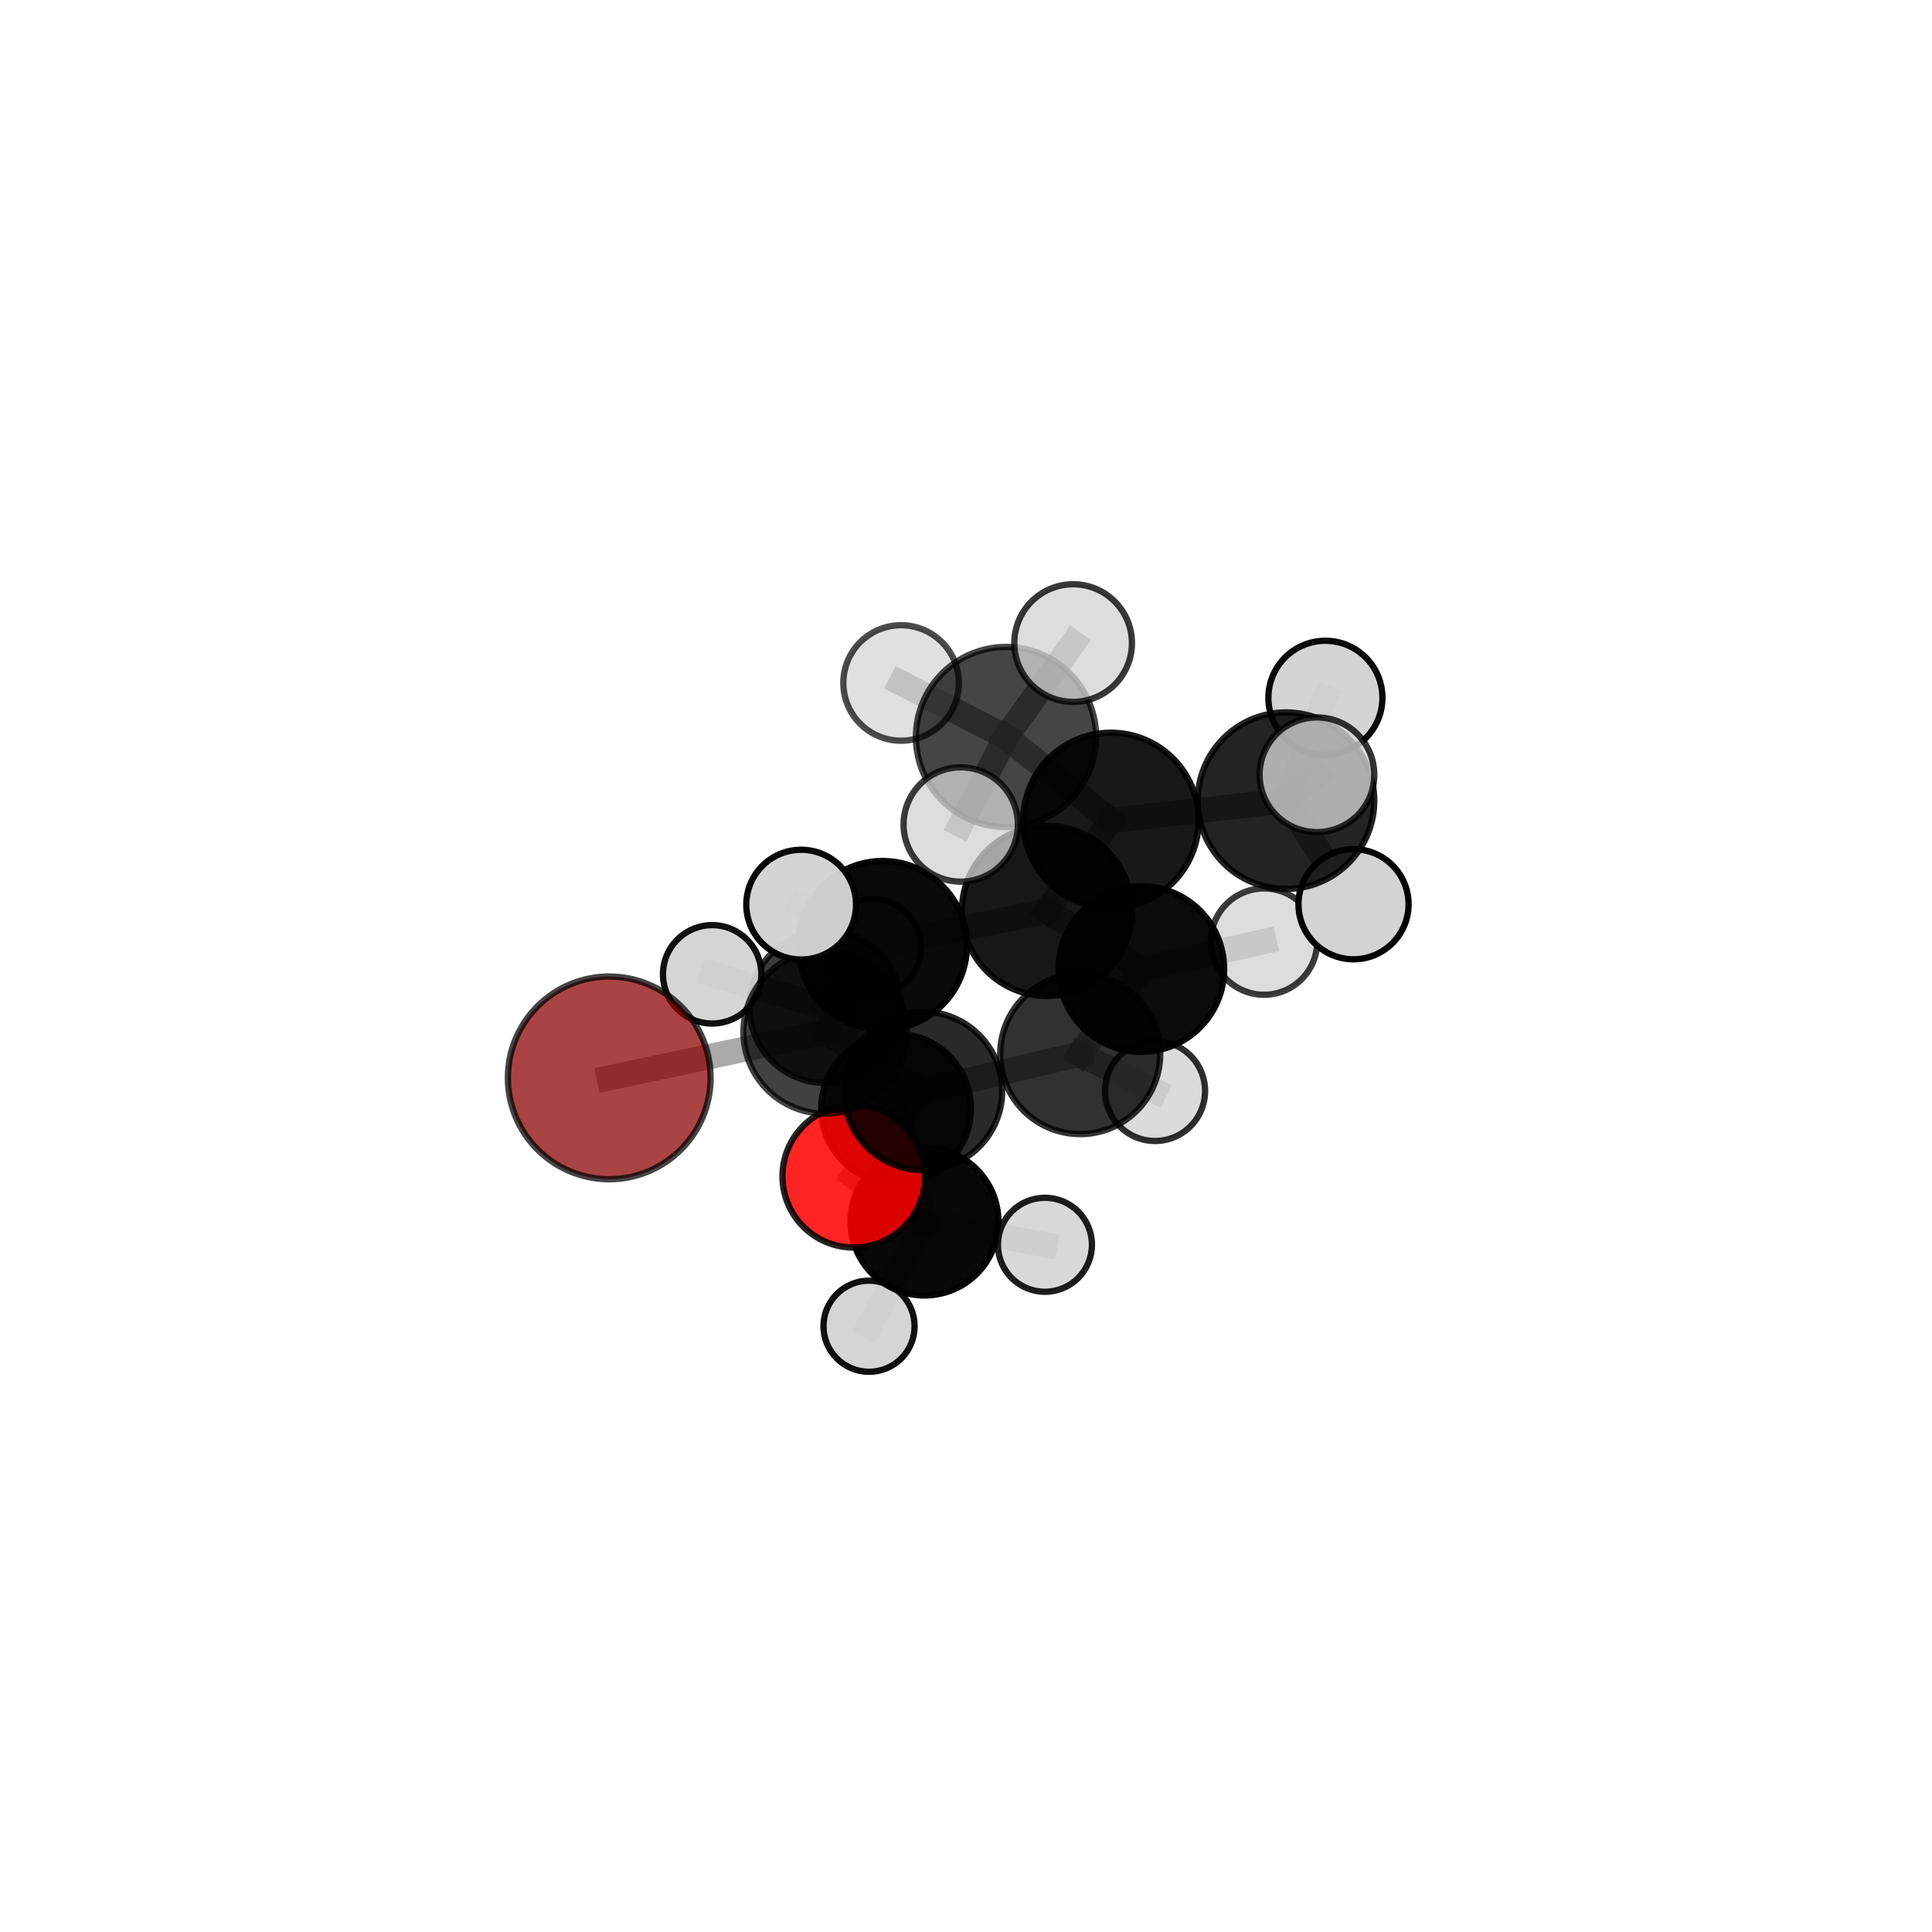 <?xml version="1.0" encoding="utf-8" standalone="no"?>
<!DOCTYPE svg PUBLIC "-//W3C//DTD SVG 1.1//EN"
  "http://www.w3.org/Graphics/SVG/1.1/DTD/svg11.dtd">
<svg xmlns:xlink="http://www.w3.org/1999/xlink" width="153pt" height="153pt" viewBox="0 0 153 153" xmlns="http://www.w3.org/2000/svg" version="1.1">
 <defs>
  <style type="text/css">*{stroke-linejoin: round; stroke-linecap: butt}</style>
 </defs>
 <g id="figure_1">
  <g id="patch_1">
   <path d="M 0 153 
L 153 153 
L 153 0 
L 0 0 
L 0 153 
z
" style="fill: none"/>
  </g>
  <g id="patch_2">
   <path d="M 7.2 145.8 
L 145.8 145.8 
L 145.8 7.2 
L 7.2 7.2 
L 7.2 145.8 
z
" style="fill: none"/>
  </g>
  <g id="axes_1">
   <g id="line2d_1">
    <path d="M 48.247 85.36 
L 65.338 81.728 
" clip-path="url(#p2ac8c8c96d)" style="fill: none; stroke: #808080; stroke-opacity: 0.666; stroke-width: 2; stroke-linecap: square"/>
   </g>
   <g id="line2d_2">
    <path d="M 65.338 81.728 
L 73.09 86.392 
" clip-path="url(#p2ac8c8c96d)" style="fill: none; stroke: #808080; stroke-opacity: 0.658; stroke-width: 2; stroke-linecap: square"/>
   </g>
   <g id="line2d_3">
    <path d="M 67.608 93.154 
L 73.09 86.392 
" clip-path="url(#p2ac8c8c96d)" style="fill: none; stroke: #808080; stroke-opacity: 0.629; stroke-width: 2; stroke-linecap: square"/>
   </g>
   <g id="line2d_4">
    <path d="M 67.608 93.154 
L 73.215 96.738 
" clip-path="url(#p2ac8c8c96d)" style="fill: none; stroke: #808080; stroke-opacity: 0.6; stroke-width: 2; stroke-linecap: square"/>
   </g>
   <g id="line2d_5">
    <path d="M 73.215 96.738 
L 70.963 87.79 
" clip-path="url(#p2ac8c8c96d)" style="fill: none; stroke: #808080; stroke-opacity: 0.591; stroke-width: 2; stroke-linecap: square"/>
   </g>
   <g id="line2d_6">
    <path d="M 73.215 96.738 
L 68.822 105.028 
" clip-path="url(#p2ac8c8c96d)" style="fill: none; stroke: #808080; stroke-opacity: 0.573; stroke-width: 2; stroke-linecap: square"/>
   </g>
   <g id="line2d_7">
    <path d="M 73.215 96.738 
L 82.751 98.577 
" clip-path="url(#p2ac8c8c96d)" style="fill: none; stroke: #808080; stroke-opacity: 0.585; stroke-width: 2; stroke-linecap: square"/>
   </g>
   <g id="line2d_8">
    <path d="M 87.976 64.972 
L 82.908 72.137 
" clip-path="url(#p2ac8c8c96d)" style="fill: none; stroke: #808080; stroke-opacity: 0.728; stroke-width: 2; stroke-linecap: square"/>
   </g>
   <g id="line2d_9">
    <path d="M 87.976 64.972 
L 101.843 63.407 
" clip-path="url(#p2ac8c8c96d)" style="fill: none; stroke: #808080; stroke-opacity: 0.748; stroke-width: 2; stroke-linecap: square"/>
   </g>
   <g id="line2d_10">
    <path d="M 87.976 64.972 
L 79.667 58.366 
" clip-path="url(#p2ac8c8c96d)" style="fill: none; stroke: #808080; stroke-opacity: 0.759; stroke-width: 2; stroke-linecap: square"/>
   </g>
   <g id="line2d_11">
    <path d="M 82.908 72.137 
L 69.896 74.866 
" clip-path="url(#p2ac8c8c96d)" style="fill: none; stroke: #808080; stroke-opacity: 0.707; stroke-width: 2; stroke-linecap: square"/>
   </g>
   <g id="line2d_12">
    <path d="M 82.908 72.137 
L 90.386 76.739 
" clip-path="url(#p2ac8c8c96d)" style="fill: none; stroke: #808080; stroke-opacity: 0.698; stroke-width: 2; stroke-linecap: square"/>
   </g>
   <g id="line2d_13">
    <path d="M 101.843 63.407 
L 104.962 55.259 
" clip-path="url(#p2ac8c8c96d)" style="fill: none; stroke: #808080; stroke-opacity: 0.757; stroke-width: 2; stroke-linecap: square"/>
   </g>
   <g id="line2d_14">
    <path d="M 101.843 63.407 
L 104.293 61.354 
" clip-path="url(#p2ac8c8c96d)" style="fill: none; stroke: #808080; stroke-opacity: 0.761; stroke-width: 2; stroke-linecap: square"/>
   </g>
   <g id="line2d_15">
    <path d="M 101.843 63.407 
L 107.189 71.609 
" clip-path="url(#p2ac8c8c96d)" style="fill: none; stroke: #808080; stroke-opacity: 0.738; stroke-width: 2; stroke-linecap: square"/>
   </g>
   <g id="line2d_16">
    <path d="M 79.667 58.366 
L 71.358 54.085 
" clip-path="url(#p2ac8c8c96d)" style="fill: none; stroke: #808080; stroke-opacity: 0.776; stroke-width: 2; stroke-linecap: square"/>
   </g>
   <g id="line2d_17">
    <path d="M 79.667 58.366 
L 76.083 65.294 
" clip-path="url(#p2ac8c8c96d)" style="fill: none; stroke: #808080; stroke-opacity: 0.77; stroke-width: 2; stroke-linecap: square"/>
   </g>
   <g id="line2d_18">
    <path d="M 79.667 58.366 
L 84.983 50.926 
" clip-path="url(#p2ac8c8c96d)" style="fill: none; stroke: #808080; stroke-opacity: 0.787; stroke-width: 2; stroke-linecap: square"/>
   </g>
   <g id="line2d_19">
    <path d="M 69.896 74.866 
L 65.338 81.728 
" clip-path="url(#p2ac8c8c96d)" style="fill: none; stroke: #808080; stroke-opacity: 0.687; stroke-width: 2; stroke-linecap: square"/>
   </g>
   <g id="line2d_20">
    <path d="M 69.896 74.866 
L 63.447 71.641 
" clip-path="url(#p2ac8c8c96d)" style="fill: none; stroke: #808080; stroke-opacity: 0.713; stroke-width: 2; stroke-linecap: square"/>
   </g>
   <g id="line2d_21">
    <path d="M 90.386 76.739 
L 85.544 83.477 
" clip-path="url(#p2ac8c8c96d)" style="fill: none; stroke: #808080; stroke-opacity: 0.669; stroke-width: 2; stroke-linecap: square"/>
   </g>
   <g id="line2d_22">
    <path d="M 90.386 76.739 
L 100.101 74.567 
" clip-path="url(#p2ac8c8c96d)" style="fill: none; stroke: #808080; stroke-opacity: 0.688; stroke-width: 2; stroke-linecap: square"/>
   </g>
   <g id="line2d_23">
    <path d="M 85.544 83.477 
L 73.09 86.392 
" clip-path="url(#p2ac8c8c96d)" style="fill: none; stroke: #808080; stroke-opacity: 0.649; stroke-width: 2; stroke-linecap: square"/>
   </g>
   <g id="line2d_24">
    <path d="M 85.544 83.477 
L 91.473 86.396 
" clip-path="url(#p2ac8c8c96d)" style="fill: none; stroke: #808080; stroke-opacity: 0.643; stroke-width: 2; stroke-linecap: square"/>
   </g>
   <g id="line2d_25">
    <path d="M 70.963 87.79 
L 65.373 79.746 
" clip-path="url(#p2ac8c8c96d)" style="fill: none; stroke: #808080; stroke-opacity: 0.603; stroke-width: 2; stroke-linecap: square"/>
   </g>
   <g id="line2d_26">
    <path d="M 65.373 79.746 
L 56.398 77.159 
" clip-path="url(#p2ac8c8c96d)" style="fill: none; stroke: #808080; stroke-opacity: 0.615; stroke-width: 2; stroke-linecap: square"/>
   </g>
   <g id="line2d_27">
    <path d="M 65.373 79.746 
L 69.086 75.039 
" clip-path="url(#p2ac8c8c96d)" style="fill: none; stroke: #808080; stroke-opacity: 0.61; stroke-width: 2; stroke-linecap: square"/>
   </g>
   <g id="Path3DCollection_1">
    <path d="M 69.086 78.893 
C 70.108 78.893 71.088 78.487 71.811 77.764 
C 72.534 77.041 72.94 76.061 72.94 75.039 
C 72.94 74.017 72.534 73.037 71.811 72.314 
C 71.088 71.592 70.108 71.186 69.086 71.186 
C 68.064 71.186 67.084 71.592 66.361 72.314 
C 65.639 73.037 65.233 74.017 65.233 75.039 
C 65.233 76.061 65.639 77.041 66.361 77.764 
C 67.084 78.487 68.064 78.893 69.086 78.893 
z
" clip-path="url(#p2ac8c8c96d)" style="fill: #d3d3d3; fill-opacity: 0.825; stroke: #000000; stroke-opacity: 0.825; stroke-width: 0.5"/>
    <path d="M 65.373 85.77 
C 66.97 85.77 68.503 85.136 69.633 84.006 
C 70.762 82.876 71.397 81.344 71.397 79.746 
C 71.397 78.148 70.762 76.616 69.633 75.486 
C 68.503 74.356 66.97 73.721 65.373 73.721 
C 63.775 73.721 62.242 74.356 61.113 75.486 
C 59.983 76.616 59.348 78.148 59.348 79.746 
C 59.348 81.344 59.983 82.876 61.113 84.006 
C 62.242 85.136 63.775 85.77 65.373 85.77 
z
" clip-path="url(#p2ac8c8c96d)" style="fill-opacity: 0.767; stroke: #000000; stroke-opacity: 0.767; stroke-width: 0.5"/>
    <path d="M 56.398 81.056 
C 57.431 81.056 58.423 80.645 59.153 79.915 
C 59.884 79.184 60.294 78.193 60.294 77.159 
C 60.294 76.126 59.884 75.135 59.153 74.404 
C 58.423 73.674 57.431 73.263 56.398 73.263 
C 55.365 73.263 54.374 73.674 53.643 74.404 
C 52.912 75.135 52.502 76.126 52.502 77.159 
C 52.502 78.193 52.912 79.184 53.643 79.915 
C 54.374 80.645 55.365 81.056 56.398 81.056 
z
" clip-path="url(#p2ac8c8c96d)" style="fill: #d3d3d3; fill-opacity: 0.93; stroke: #000000; stroke-opacity: 0.93; stroke-width: 0.5"/>
    <path d="M 70.963 93.716 
C 72.534 93.716 74.042 93.091 75.153 91.98 
C 76.264 90.869 76.888 89.362 76.888 87.79 
C 76.888 86.219 76.264 84.712 75.153 83.6 
C 74.042 82.489 72.534 81.865 70.963 81.865 
C 69.392 81.865 67.884 82.489 66.773 83.6 
C 65.662 84.712 65.038 86.219 65.038 87.79 
C 65.038 89.362 65.662 90.869 66.773 91.98 
C 67.884 93.091 69.392 93.716 70.963 93.716 
z
" clip-path="url(#p2ac8c8c96d)" style="fill-opacity: 0.889; stroke: #000000; stroke-opacity: 0.889; stroke-width: 0.5"/>
    <path d="M 68.822 108.636 
C 69.779 108.636 70.696 108.256 71.373 107.579 
C 72.05 106.903 72.43 105.985 72.43 105.028 
C 72.43 104.071 72.05 103.153 71.373 102.476 
C 70.696 101.8 69.779 101.419 68.822 101.419 
C 67.865 101.419 66.947 101.8 66.27 102.476 
C 65.593 103.153 65.213 104.071 65.213 105.028 
C 65.213 105.985 65.593 106.903 66.27 107.579 
C 66.947 108.256 67.865 108.636 68.822 108.636 
z
" clip-path="url(#p2ac8c8c96d)" style="fill: #d3d3d3; fill-opacity: 0.939; stroke: #000000; stroke-opacity: 0.939; stroke-width: 0.5"/>
    <path d="M 73.215 102.591 
C 74.767 102.591 76.256 101.974 77.353 100.877 
C 78.451 99.779 79.067 98.29 79.067 96.738 
C 79.067 95.186 78.451 93.697 77.353 92.6 
C 76.256 91.502 74.767 90.885 73.215 90.885 
C 71.663 90.885 70.174 91.502 69.076 92.6 
C 67.979 93.697 67.362 95.186 67.362 96.738 
C 67.362 98.29 67.979 99.779 69.076 100.877 
C 70.174 101.974 71.663 102.591 73.215 102.591 
z
" clip-path="url(#p2ac8c8c96d)" style="fill-opacity: 0.968; stroke: #000000; stroke-opacity: 0.968; stroke-width: 0.5"/>
    <path d="M 82.751 102.3 
C 83.738 102.3 84.685 101.908 85.383 101.21 
C 86.081 100.511 86.474 99.564 86.474 98.577 
C 86.474 97.59 86.081 96.643 85.383 95.944 
C 84.685 95.246 83.738 94.854 82.751 94.854 
C 81.763 94.854 80.816 95.246 80.118 95.944 
C 79.42 96.643 79.028 97.59 79.028 98.577 
C 79.028 99.564 79.42 100.511 80.118 101.21 
C 80.816 101.908 81.763 102.3 82.751 102.3 
z
" clip-path="url(#p2ac8c8c96d)" style="fill: #d3d3d3; fill-opacity: 0.879; stroke: #000000; stroke-opacity: 0.879; stroke-width: 0.5"/>
    <path d="M 67.608 98.797 
C 69.105 98.797 70.54 98.203 71.598 97.145 
C 72.656 96.086 73.251 94.651 73.251 93.154 
C 73.251 91.658 72.656 90.223 71.598 89.164 
C 70.54 88.106 69.105 87.512 67.608 87.512 
C 66.112 87.512 64.676 88.106 63.618 89.164 
C 62.56 90.223 61.965 91.658 61.965 93.154 
C 61.965 94.651 62.56 96.086 63.618 97.145 
C 64.676 98.203 66.112 98.797 67.608 98.797 
z
" clip-path="url(#p2ac8c8c96d)" style="fill: #ff0000; fill-opacity: 0.856; stroke: #000000; stroke-opacity: 0.856; stroke-width: 0.5"/>
    <path d="M 91.473 90.357 
C 92.523 90.357 93.531 89.94 94.274 89.197 
C 95.017 88.454 95.434 87.446 95.434 86.396 
C 95.434 85.345 95.017 84.338 94.274 83.595 
C 93.531 82.852 92.523 82.435 91.473 82.435 
C 90.422 82.435 89.414 82.852 88.672 83.595 
C 87.929 84.338 87.511 85.345 87.511 86.396 
C 87.511 87.446 87.929 88.454 88.672 89.197 
C 89.414 89.94 90.422 90.357 91.473 90.357 
z
" clip-path="url(#p2ac8c8c96d)" style="fill: #d3d3d3; fill-opacity: 0.816; stroke: #000000; stroke-opacity: 0.816; stroke-width: 0.5"/>
    <path d="M 73.09 92.669 
C 74.754 92.669 76.351 92.008 77.528 90.831 
C 78.705 89.654 79.367 88.057 79.367 86.392 
C 79.367 84.728 78.705 83.131 77.528 81.954 
C 76.351 80.776 74.754 80.115 73.09 80.115 
C 71.425 80.115 69.828 80.776 68.651 81.954 
C 67.474 83.131 66.812 84.728 66.812 86.392 
C 66.812 88.057 67.474 89.654 68.651 90.831 
C 69.828 92.008 71.425 92.669 73.09 92.669 
z
" clip-path="url(#p2ac8c8c96d)" style="fill-opacity: 0.839; stroke: #000000; stroke-opacity: 0.839; stroke-width: 0.5"/>
    <path d="M 85.544 89.813 
C 87.225 89.813 88.836 89.145 90.024 87.957 
C 91.212 86.769 91.88 85.157 91.88 83.477 
C 91.88 81.797 91.212 80.185 90.024 78.997 
C 88.836 77.809 87.225 77.141 85.544 77.141 
C 83.864 77.141 82.252 77.809 81.064 78.997 
C 79.876 80.185 79.208 81.797 79.208 83.477 
C 79.208 85.157 79.876 86.769 81.064 87.957 
C 82.252 89.145 83.864 89.813 85.544 89.813 
z
" clip-path="url(#p2ac8c8c96d)" style="fill-opacity: 0.805; stroke: #000000; stroke-opacity: 0.805; stroke-width: 0.5"/>
    <path d="M 48.247 93.387 
C 50.376 93.387 52.418 92.541 53.923 91.036 
C 55.429 89.53 56.274 87.488 56.274 85.36 
C 56.274 83.231 55.429 81.189 53.923 79.684 
C 52.418 78.179 50.376 77.333 48.247 77.333 
C 46.119 77.333 44.077 78.179 42.572 79.684 
C 41.066 81.189 40.221 83.231 40.221 85.36 
C 40.221 87.488 41.066 89.53 42.572 91.036 
C 44.077 92.541 46.119 93.387 48.247 93.387 
z
" clip-path="url(#p2ac8c8c96d)" style="fill: #8b0000; fill-opacity: 0.733; stroke: #000000; stroke-opacity: 0.733; stroke-width: 0.5"/>
    <path d="M 65.338 88.191 
C 67.052 88.191 68.696 87.51 69.908 86.298 
C 71.12 85.086 71.801 83.442 71.801 81.728 
C 71.801 80.014 71.12 78.37 69.908 77.158 
C 68.696 75.945 67.052 75.264 65.338 75.264 
C 63.624 75.264 61.98 75.945 60.768 77.158 
C 59.556 78.37 58.875 80.014 58.875 81.728 
C 58.875 83.442 59.556 85.086 60.768 86.298 
C 61.98 87.51 63.624 88.191 65.338 88.191 
z
" clip-path="url(#p2ac8c8c96d)" style="fill-opacity: 0.745; stroke: #000000; stroke-opacity: 0.745; stroke-width: 0.5"/>
    <path d="M 100.101 78.778 
C 101.218 78.778 102.289 78.334 103.079 77.545 
C 103.868 76.755 104.312 75.684 104.312 74.567 
C 104.312 73.45 103.868 72.379 103.079 71.589 
C 102.289 70.8 101.218 70.356 100.101 70.356 
C 98.984 70.356 97.913 70.8 97.123 71.589 
C 96.333 72.379 95.89 73.45 95.89 74.567 
C 95.89 75.684 96.333 76.755 97.123 77.545 
C 97.913 78.334 98.984 78.778 100.101 78.778 
z
" clip-path="url(#p2ac8c8c96d)" style="fill: #d3d3d3; fill-opacity: 0.762; stroke: #000000; stroke-opacity: 0.762; stroke-width: 0.5"/>
    <path d="M 90.386 83.296 
C 92.124 83.296 93.792 82.605 95.022 81.375 
C 96.252 80.146 96.943 78.478 96.943 76.739 
C 96.943 75 96.252 73.332 95.022 72.103 
C 93.792 70.873 92.124 70.182 90.386 70.182 
C 88.647 70.182 86.979 70.873 85.749 72.103 
C 84.52 73.332 83.829 75 83.829 76.739 
C 83.829 78.478 84.52 80.146 85.749 81.375 
C 86.979 82.605 88.647 83.296 90.386 83.296 
z
" clip-path="url(#p2ac8c8c96d)" style="fill-opacity: 0.955; stroke: #000000; stroke-opacity: 0.955; stroke-width: 0.5"/>
    <path d="M 69.896 81.546 
C 71.668 81.546 73.367 80.842 74.62 79.589 
C 75.872 78.337 76.576 76.637 76.576 74.866 
C 76.576 73.094 75.872 71.395 74.62 70.142 
C 73.367 68.889 71.668 68.186 69.896 68.186 
C 68.125 68.186 66.425 68.889 65.173 70.142 
C 63.92 71.395 63.216 73.094 63.216 74.866 
C 63.216 76.637 63.92 78.337 65.173 79.589 
C 66.425 80.842 68.125 81.546 69.896 81.546 
z
" clip-path="url(#p2ac8c8c96d)" style="fill-opacity: 0.963; stroke: #000000; stroke-opacity: 0.963; stroke-width: 0.5"/>
    <path d="M 82.908 78.871 
C 84.693 78.871 86.406 78.162 87.669 76.899 
C 88.932 75.636 89.641 73.923 89.641 72.137 
C 89.641 70.352 88.932 68.639 87.669 67.376 
C 86.406 66.113 84.693 65.404 82.908 65.404 
C 81.122 65.404 79.409 66.113 78.146 67.376 
C 76.883 68.639 76.174 70.352 76.174 72.137 
C 76.174 73.923 76.883 75.636 78.146 76.899 
C 79.409 78.162 81.122 78.871 82.908 78.871 
z
" clip-path="url(#p2ac8c8c96d)" style="fill-opacity: 0.907; stroke: #000000; stroke-opacity: 0.907; stroke-width: 0.5"/>
    <path d="M 63.447 75.987 
C 64.599 75.987 65.705 75.529 66.52 74.714 
C 67.335 73.899 67.792 72.794 67.792 71.641 
C 67.792 70.489 67.335 69.383 66.52 68.568 
C 65.705 67.753 64.599 67.295 63.447 67.295 
C 62.294 67.295 61.189 67.753 60.374 68.568 
C 59.559 69.383 59.101 70.489 59.101 71.641 
C 59.101 72.794 59.559 73.899 60.374 74.714 
C 61.189 75.529 62.294 75.987 63.447 75.987 
z
" clip-path="url(#p2ac8c8c96d)" style="fill: #d3d3d3; fill-opacity: 0.973; stroke: #000000; stroke-opacity: 0.973; stroke-width: 0.5"/>
    <path d="M 104.962 59.776 
C 106.159 59.776 107.308 59.3 108.155 58.453 
C 109.002 57.606 109.478 56.457 109.478 55.259 
C 109.478 54.062 109.002 52.913 108.155 52.066 
C 107.308 51.219 106.159 50.743 104.962 50.743 
C 103.764 50.743 102.615 51.219 101.768 52.066 
C 100.921 52.913 100.445 54.062 100.445 55.259 
C 100.445 56.457 100.921 57.606 101.768 58.453 
C 102.615 59.3 103.764 59.776 104.962 59.776 
z
" clip-path="url(#p2ac8c8c96d)" style="fill: #d3d3d3; fill-opacity: 0.958; stroke: #000000; stroke-opacity: 0.958; stroke-width: 0.5"/>
    <path d="M 107.189 75.969 
C 108.346 75.969 109.455 75.509 110.272 74.692 
C 111.09 73.874 111.549 72.765 111.549 71.609 
C 111.549 70.452 111.09 69.343 110.272 68.526 
C 109.455 67.708 108.346 67.249 107.189 67.249 
C 106.033 67.249 104.924 67.708 104.106 68.526 
C 103.289 69.343 102.829 70.452 102.829 71.609 
C 102.829 72.765 103.289 73.874 104.106 74.692 
C 104.924 75.509 106.033 75.969 107.189 75.969 
z
" clip-path="url(#p2ac8c8c96d)" style="fill: #d3d3d3; stroke: #000000; stroke-width: 0.5"/>
    <path d="M 87.976 71.918 
C 89.819 71.918 91.586 71.186 92.888 69.884 
C 94.191 68.581 94.923 66.814 94.923 64.972 
C 94.923 63.129 94.191 61.362 92.888 60.06 
C 91.586 58.757 89.819 58.025 87.976 58.025 
C 86.134 58.025 84.367 58.757 83.064 60.06 
C 81.762 61.362 81.03 63.129 81.03 64.972 
C 81.03 66.814 81.762 68.581 83.064 69.884 
C 84.367 71.186 86.134 71.918 87.976 71.918 
z
" clip-path="url(#p2ac8c8c96d)" style="fill-opacity: 0.903; stroke: #000000; stroke-opacity: 0.903; stroke-width: 0.5"/>
    <path d="M 101.843 70.396 
C 103.697 70.396 105.474 69.66 106.785 68.349 
C 108.096 67.038 108.832 65.26 108.832 63.407 
C 108.832 61.553 108.096 59.776 106.785 58.465 
C 105.474 57.154 103.697 56.418 101.843 56.418 
C 99.99 56.418 98.212 57.154 96.901 58.465 
C 95.59 59.776 94.854 61.553 94.854 63.407 
C 94.854 65.26 95.59 67.038 96.901 68.349 
C 98.212 69.66 99.99 70.396 101.843 70.396 
z
" clip-path="url(#p2ac8c8c96d)" style="fill-opacity: 0.863; stroke: #000000; stroke-opacity: 0.863; stroke-width: 0.5"/>
    <path d="M 71.358 58.66 
C 72.572 58.66 73.735 58.178 74.593 57.32 
C 75.451 56.462 75.933 55.298 75.933 54.085 
C 75.933 52.872 75.451 51.708 74.593 50.851 
C 73.735 49.993 72.572 49.511 71.358 49.511 
C 70.145 49.511 68.982 49.993 68.124 50.851 
C 67.266 51.708 66.784 52.872 66.784 54.085 
C 66.784 55.298 67.266 56.462 68.124 57.32 
C 68.982 58.178 70.145 58.66 71.358 58.66 
z
" clip-path="url(#p2ac8c8c96d)" style="fill: #d3d3d3; fill-opacity: 0.7; stroke: #000000; stroke-opacity: 0.7; stroke-width: 0.5"/>
    <path d="M 79.667 65.501 
C 81.559 65.501 83.374 64.749 84.712 63.411 
C 86.05 62.073 86.802 60.258 86.802 58.366 
C 86.802 56.474 86.05 54.659 84.712 53.321 
C 83.374 51.984 81.559 51.232 79.667 51.232 
C 77.775 51.232 75.96 51.984 74.622 53.321 
C 73.284 54.659 72.533 56.474 72.533 58.366 
C 72.533 60.258 73.284 62.073 74.622 63.411 
C 75.96 64.749 77.775 65.501 79.667 65.501 
z
" clip-path="url(#p2ac8c8c96d)" style="fill-opacity: 0.729; stroke: #000000; stroke-opacity: 0.729; stroke-width: 0.5"/>
    <path d="M 104.293 65.896 
C 105.497 65.896 106.652 65.417 107.504 64.566 
C 108.355 63.714 108.834 62.559 108.834 61.354 
C 108.834 60.15 108.355 58.995 107.504 58.143 
C 106.652 57.292 105.497 56.813 104.293 56.813 
C 103.088 56.813 101.933 57.292 101.081 58.143 
C 100.23 58.995 99.751 60.15 99.751 61.354 
C 99.751 62.559 100.23 63.714 101.081 64.566 
C 101.933 65.417 103.088 65.896 104.293 65.896 
z
" clip-path="url(#p2ac8c8c96d)" style="fill: #d3d3d3; fill-opacity: 0.792; stroke: #000000; stroke-opacity: 0.792; stroke-width: 0.5"/>
    <path d="M 84.983 55.584 
C 86.219 55.584 87.404 55.093 88.277 54.22 
C 89.151 53.346 89.642 52.161 89.642 50.926 
C 89.642 49.69 89.151 48.505 88.277 47.632 
C 87.404 46.758 86.219 46.267 84.983 46.267 
C 83.748 46.267 82.563 46.758 81.69 47.632 
C 80.816 48.505 80.325 49.69 80.325 50.926 
C 80.325 52.161 80.816 53.346 81.69 54.22 
C 82.563 55.093 83.748 55.584 84.983 55.584 
z
" clip-path="url(#p2ac8c8c96d)" style="fill: #d3d3d3; fill-opacity: 0.775; stroke: #000000; stroke-opacity: 0.775; stroke-width: 0.5"/>
    <path d="M 76.083 69.821 
C 77.283 69.821 78.435 69.344 79.283 68.495 
C 80.132 67.646 80.609 66.495 80.609 65.294 
C 80.609 64.094 80.132 62.942 79.283 62.093 
C 78.435 61.244 77.283 60.767 76.083 60.767 
C 74.882 60.767 73.731 61.244 72.882 62.093 
C 72.033 62.942 71.556 64.094 71.556 65.294 
C 71.556 66.495 72.033 67.646 72.882 68.495 
C 73.731 69.344 74.882 69.821 76.083 69.821 
z
" clip-path="url(#p2ac8c8c96d)" style="fill: #d3d3d3; fill-opacity: 0.763; stroke: #000000; stroke-opacity: 0.763; stroke-width: 0.5"/>
   </g>
  </g>
 </g>
 <defs>
  <clipPath id="p2ac8c8c96d">
   <rect x="7.2" y="7.2" width="138.6" height="138.6"/>
  </clipPath>
 </defs>
</svg>
